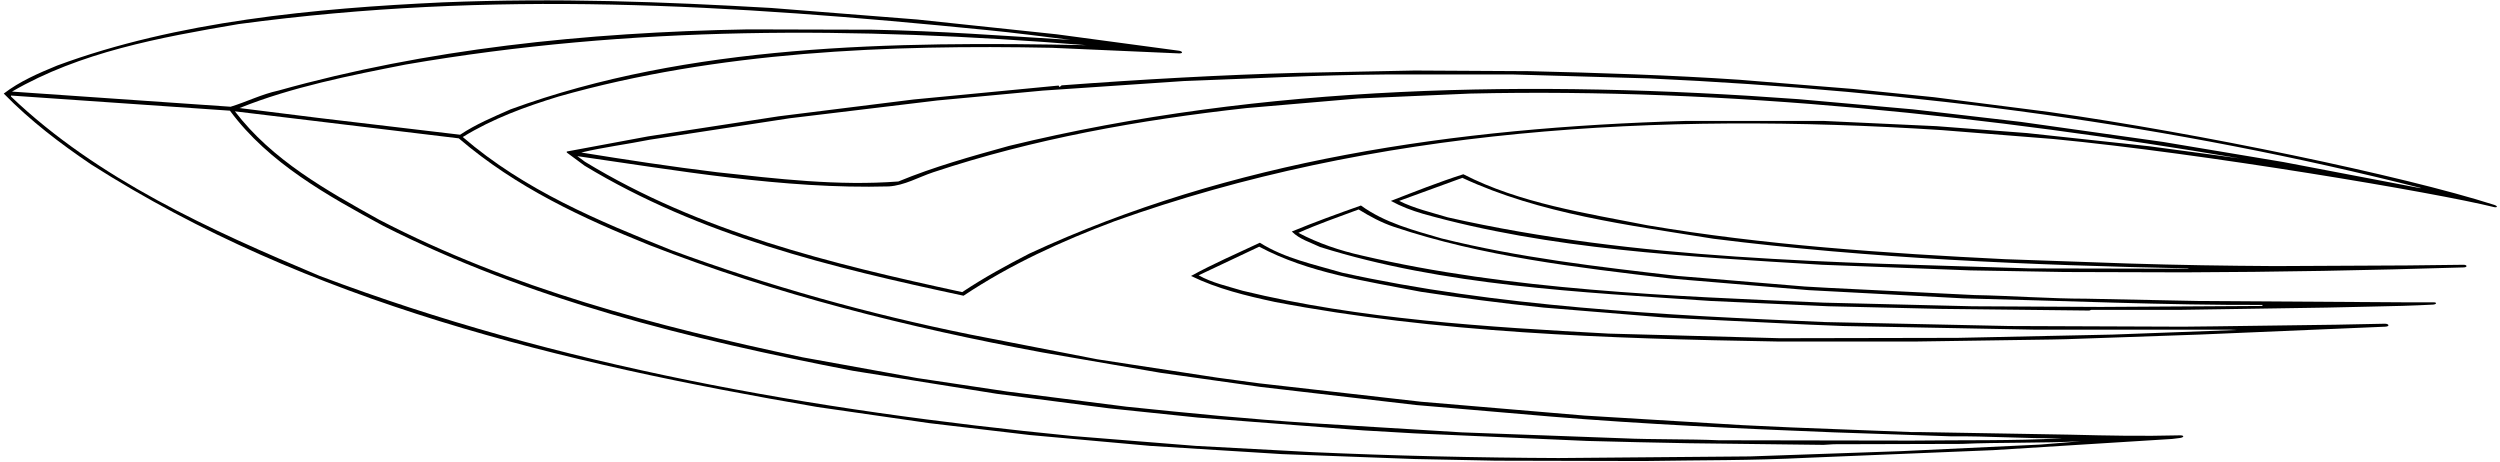 <?xml version="1.0" encoding="UTF-8"?>
<svg xmlns="http://www.w3.org/2000/svg" xmlns:xlink="http://www.w3.org/1999/xlink" width="541pt" height="100pt" viewBox="0 0 541 100" version="1.1">
<g id="surface1">
<path style=" stroke:none;fill-rule:nonzero;fill:rgb(0%,0%,0%);fill-opacity:1;" d="M 539.75 44.332 C 519.961 38 475.695 28.797 443.488 24.238 L 418.48 21.031 L 401.023 19.25 L 376.375 17.258 C 361.625 16.258 345.879 15.762 330.914 15.402 L 306.121 15.262 L 280.969 15.762 C 264.723 16.188 246.91 17.184 229.738 18.469 L 229.312 18.824 C 229.238 18.754 229.098 18.68 229.168 18.539 L 228.812 18.539 L 197.676 21.531 L 168.535 25.164 L 140.25 29.512 L 122.648 32.789 L 122.648 33.004 L 126.496 35.852 C 151.438 50.957 179.793 57.867 208.508 63.996 C 218.766 57.156 229.812 52.168 241.141 47.895 C 297.355 27.73 358.562 24.168 420.191 28.156 L 444.348 30.082 C 476.906 33.215 527.164 41.699 539.75 44.828 C 540.539 44.957 540.5 44.582 539.75 44.332 Z M 465.078 31.648 L 438.645 28.797 L 419.051 27.301 L 394.543 26.164 L 364.977 26.164 C 314.672 27.59 266.219 34.715 222.758 54.875 C 217.77 57.441 212.926 60.078 208.223 63.215 C 179.578 57.016 151.508 50.172 126.566 34.996 L 124.93 33.785 C 145.879 36.777 169.531 40.98 192.332 40.34 C 195.754 40.129 198.746 38.344 201.953 37.277 C 223.539 30.082 246.555 25.949 269.781 23.383 L 293.863 21.316 L 318.09 20.25 C 374.02 18.965 431.164 25.234 484.742 34.285 Z M 523.645 40.699 L 494.148 35.07 L 468.145 30.723 L 437.293 26.375 L 413.992 23.668 L 389.199 21.461 C 331.984 17.258 273.273 18.184 218.34 31.578 C 210.145 33.855 202.164 36.066 194.398 39.273 C 181.359 40.27 168.18 38.703 155.211 37.277 C 145.234 36.066 135.477 34.57 125.785 33.004 C 130.559 31.863 135.688 31.219 140.676 30.223 L 170.887 25.594 L 202.805 21.746 L 225.676 19.605 L 256.172 17.539 C 272.062 16.969 284.031 16.258 299.992 16.117 L 327.426 16.117 L 356.852 16.969 C 414.277 19.605 470.426 27.09 523.934 40.699 L 523.645 40.699 "/>
<path style=" stroke:none;fill-rule:nonzero;fill:rgb(0%,0%,0%);fill-opacity:1;" d="M 526.426 65.422 L 520.297 65.422 L 475.98 65.137 L 451.473 64.637 C 443.633 64.637 435.297 63.996 427.316 63.852 L 395.539 62.285 L 390.551 62 L 363.121 59.719 C 345.664 57.727 328.637 55.73 311.965 51.598 C 305.906 49.82 299.707 48.25 294.508 44.473 C 289.449 46.254 284.391 48.105 279.547 50.102 C 281.258 51.812 283.605 52.453 285.672 53.453 C 312.465 61.859 341.961 63.215 370.316 65.137 L 395.684 66.277 L 419.977 66.844 L 452.113 67.203 L 452.539 67.059 L 471.562 67.059 L 503.555 66.562 L 513.102 66.348 C 517.66 66.277 522.363 66.133 526.496 65.918 C 527.254 65.875 527.535 65.371 526.426 65.422 Z M 489.52 66.207 L 454.605 66.418 L 426.816 66.277 L 394.684 65.492 C 361.625 64.07 326.641 62.785 294.723 55.301 C 289.945 54.234 285.312 52.668 280.969 50.387 C 285.102 48.535 289.59 46.969 294.008 45.328 C 296.434 46.824 298.926 48.18 301.703 49.105 C 320.867 55.52 341.105 57.867 361.625 60.289 L 391.336 62.785 L 424.895 64.566 C 446.129 65.066 468.926 66.062 489.66 65.988 L 489.52 66.207 "/>
<path style=" stroke:none;fill-rule:nonzero;fill:rgb(0%,0%,0%);fill-opacity:1;" d="M 471.707 94.207 C 463.656 94.418 456.457 94.277 447.98 94.062 L 415.062 93.492 L 413.492 93.492 L 387.699 92.496 L 377.016 91.996 L 342.887 89.93 L 307.547 86.938 L 272.488 82.949 L 263.512 81.738 L 237.434 77.746 L 210.004 72.402 C 187.844 67.914 166.254 61.859 145.379 54.164 C 129.562 47.824 113.531 41.195 100.137 29.652 C 106.617 25.664 113.672 23.098 120.867 20.891 C 155.211 11.129 192.402 9.633 227.602 10.344 L 255.105 11.555 C 256.039 11.594 255.984 11.137 255.176 10.984 L 228.672 7.422 L 198.461 4.219 L 166.895 1.723 C 143.383 0.371 120.656 -0.484 95.789 0.512 C 68.285 1.793 38.289 4.574 12.355 14.191 C 8.363 15.832 4.234 17.613 0.812 20.25 C 6.582 26.164 13.066 31.078 19.695 35.566 C 66.789 65.562 121.297 78.531 176.871 88.078 L 201.098 91.57 L 222.828 94.137 L 248.906 96.488 L 277.406 98.27 L 306.191 99.336 L 323.719 99.691 L 355.711 99.766 C 368.605 99.551 378.512 99.691 391.406 99.051 L 431.309 97.414 L 470.066 94.988 L 471.777 94.773 C 472.703 94.625 472.703 94.188 471.707 94.207 Z M 140.676 53.094 C 167.68 63.641 196.68 70.906 225.465 76.25 L 251.113 80.668 L 272.773 83.73 L 306.477 87.652 L 335.617 90.145 C 355.355 91.781 377.016 92.781 396.82 93.562 L 422.113 94.418 C 430.309 94.352 438.289 94.918 446.27 94.848 C 435.367 95.418 425.18 95.203 413.637 95.344 L 371.957 95.273 C 365.398 94.988 357.492 95.133 351.293 94.848 L 316.309 93.562 L 283.75 91.57 C 269.781 90.645 257.527 89.43 243.773 88.008 L 217.984 84.73 L 198.461 81.809 L 173.664 77.32 C 141.816 70.551 110.535 62.355 82.035 47.539 C 70.637 41.195 58.883 34.641 50.832 24.094 L 99.281 29.938 C 111.75 40.625 126.141 47.254 140.676 53.094 Z M 110.469 23.668 C 106.762 25.309 102.984 26.875 99.566 29.156 L 68.926 25.52 L 51.828 23.383 C 63.156 18.824 75.77 16.332 87.738 13.977 C 136.828 5.5 184.992 5.785 235.082 9.777 C 193.328 8.918 149.012 9.562 110.469 23.668 Z M 51.613 5.215 C 106.691 -2.195 157.703 0.941 213.492 6.496 C 219.48 7.066 225.75 7.922 231.66 8.637 C 216.273 7.707 203.66 6.711 188.699 6.426 L 161.91 6.355 C 126.426 6.996 92.227 10.629 60.234 19.605 C 56.602 20.391 53.395 22.031 49.906 23.098 L 2.594 19.82 C 17.344 11.27 34.441 8.137 51.613 5.215 Z M 441.641 96.199 L 411.5 97.625 L 378.727 98.766 L 337.258 99.121 C 319.871 99.051 301.273 98.625 283.965 97.84 L 258.738 96.488 L 232.09 94.352 C 175.52 88.789 120.727 79.172 69.211 59.719 C 45.629 49.82 21.117 38.773 2.379 20.891 L 2.379 20.676 L 49.762 23.953 C 58.098 35.281 70.992 42.406 82.965 48.891 C 114.527 64.852 149.156 73.402 184.566 80.238 L 215.773 85.227 L 240 88.363 L 259.164 90.359 L 295.008 93.137 L 306.051 93.777 L 343.457 95.418 C 350.438 95.633 358.418 95.773 365.543 95.918 L 394.613 96.27 L 396.82 96.133 L 424.539 96.059 C 432.445 95.703 442.137 95.918 450.332 95.488 L 441.641 96.199 "/>
<path style=" stroke:none;fill-rule:nonzero;fill:rgb(0%,0%,0%);fill-opacity:1;" d="M 516.094 70.051 C 512.461 70.125 508.684 70.195 505.551 70.266 L 479.328 70.621 L 472.418 70.695 L 434.867 70.551 L 394.969 69.695 C 359.914 68.199 323.719 66.348 290.445 59.008 C 284.391 57.227 278.051 55.945 272.633 52.527 C 267.645 54.875 262.516 57.086 257.738 59.719 C 263.441 62.5 269.641 63.996 275.906 65.348 C 310.965 72.047 347.656 73.258 384.496 73.902 L 414.922 73.902 L 443.988 73.473 L 447.125 73.402 L 475.98 72.402 L 516.164 70.695 C 517.246 70.637 516.949 70.055 516.094 70.051 Z M 457.172 72.402 L 423.613 73.113 L 385.137 73.188 L 348.156 72.191 C 321.727 70.766 294.078 69.055 268.926 62.926 C 265.648 61.93 262.301 61.219 259.379 59.578 L 272.488 53.383 C 283.18 59.082 295.434 60.789 307.477 63.141 C 316.383 64.492 324.504 65.562 334.051 66.562 L 360.059 68.699 L 365.473 68.984 L 391.836 70.266 L 398.891 70.551 L 440.145 71.336 L 482.395 71.336 L 484.031 71.406 L 457.172 72.402 "/>
<path style=" stroke:none;fill-rule:nonzero;fill:rgb(0%,0%,0%);fill-opacity:1;" d="M 533.121 57.297 L 520.938 57.441 L 492.297 57.582 C 481.184 57.512 471.852 57.367 460.449 57.016 L 433.941 56.09 C 407.938 54.805 381.645 53.023 356.492 48.75 C 343.102 46.113 328.852 43.977 316.664 37.707 C 311.32 39.414 306.121 41.48 300.988 43.477 C 303.199 44.688 305.48 45.543 307.902 46.254 C 335.406 54.02 365.188 55.52 394.258 57.297 L 426.391 58.512 L 446.695 58.863 L 472.633 58.938 C 493.082 58.863 512.246 58.512 533.195 57.867 C 533.977 57.828 533.922 57.305 533.121 57.297 Z M 473.488 58.152 L 439.43 58.082 C 396.605 56.727 354.285 56.301 313.316 47.039 C 309.758 45.969 306.051 45.113 302.77 43.477 L 316.449 38.488 C 333.34 46.328 352.219 48.676 370.812 51.668 C 404.73 55.945 439.215 57.367 473.633 58.082 L 473.488 58.152 "/>
</g>
</svg>

